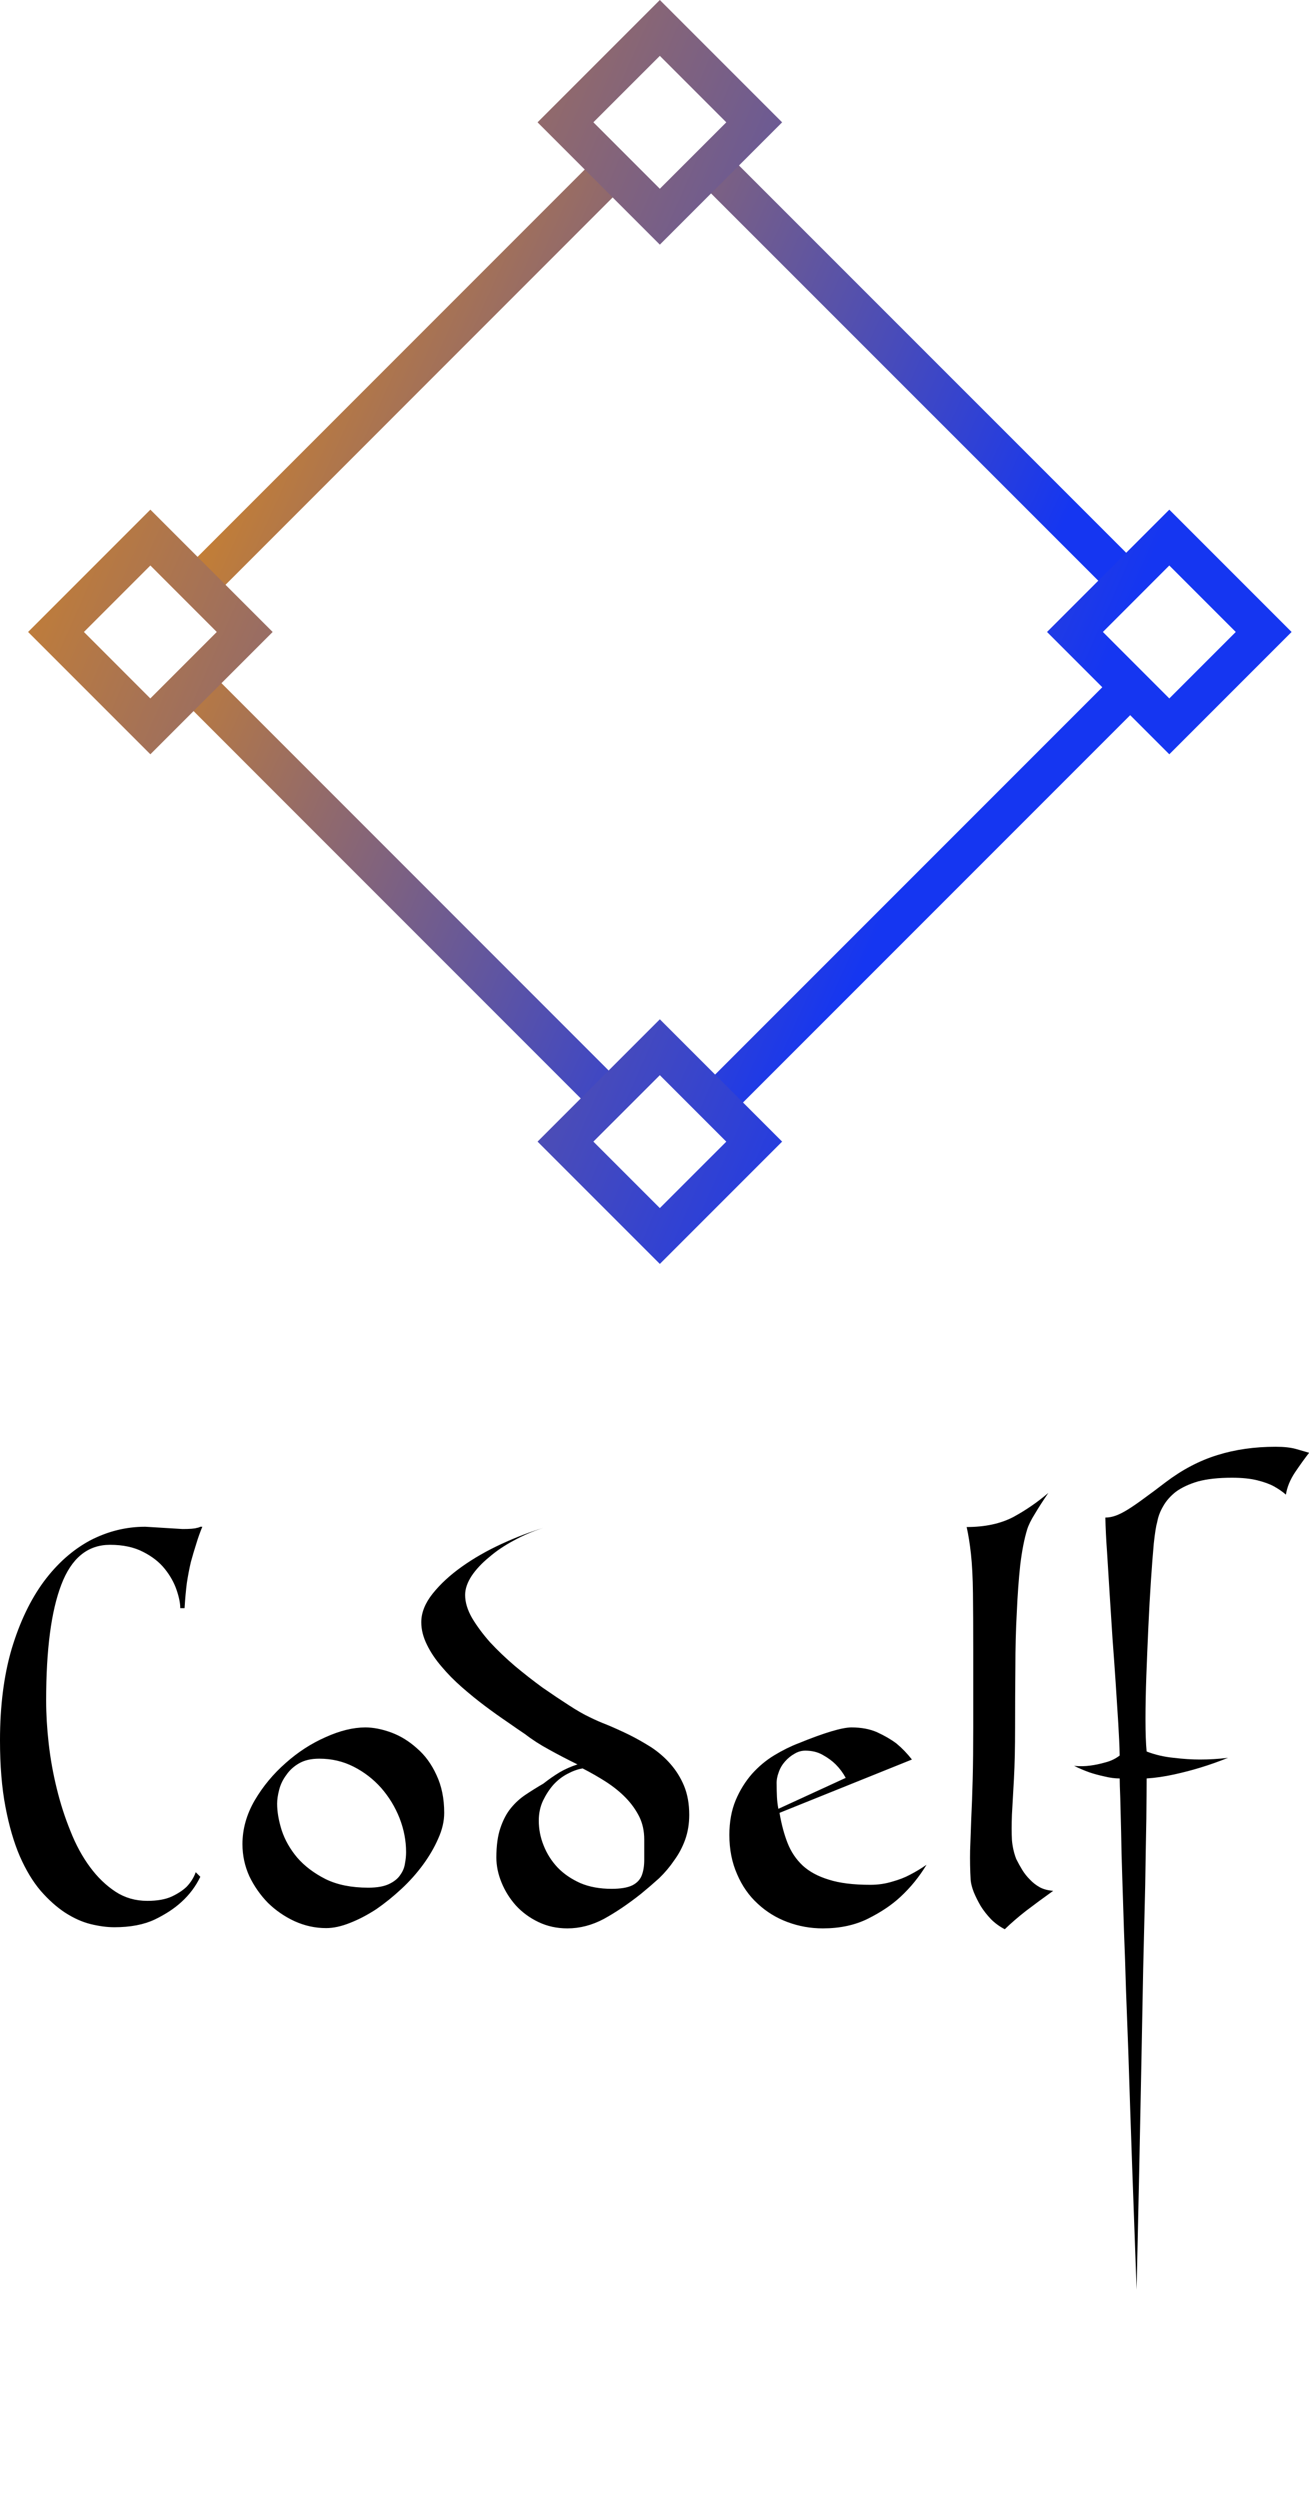 <svg data-v-423bf9ae="" xmlns="http://www.w3.org/2000/svg" viewBox="0 0 93.224 178" class="iconAboveSlogan"><!----><!----><!----><g data-v-423bf9ae="" id="b26e9486-0074-426d-906d-a5c4971a104d" fill="#000000" transform="matrix(2.041,0,0,2.041,8.621860843049944e-7,108.694)"><path d="M0 7.45L0 7.45Q0 5.64 0.41 4.25Q0.83 2.86 1.53 1.91Q2.23 0.97 3.14 0.48Q4.06 0 5.07 0L5.07 0L6.37 0.08Q6.75 0.08 6.87 0.04L6.87 0.04Q6.94 0.03 6.99 0L6.99 0L7.06 0Q6.94 0.29 6.85 0.59Q6.75 0.90 6.66 1.23Q6.58 1.57 6.52 1.96Q6.47 2.35 6.44 2.84L6.44 2.84L6.29 2.84Q6.29 2.58 6.16 2.20Q6.03 1.82 5.75 1.47Q5.47 1.12 5.00 0.88Q4.52 0.63 3.84 0.63L3.84 0.63Q2.67 0.63 2.14 2.02Q1.61 3.40 1.61 6.06L1.61 6.06Q1.61 6.78 1.70 7.57Q1.79 8.36 1.98 9.13Q2.17 9.91 2.46 10.62Q2.74 11.33 3.14 11.87Q3.53 12.40 4.03 12.73Q4.52 13.05 5.14 13.05L5.14 13.05Q5.66 13.05 5.99 12.90Q6.31 12.75 6.51 12.56L6.51 12.56Q6.73 12.33 6.83 12.05L6.83 12.05L6.99 12.21Q6.75 12.71 6.33 13.09L6.33 13.09Q5.96 13.43 5.40 13.70Q4.83 13.97 3.99 13.97L3.99 13.97Q3.61 13.97 3.16 13.86Q2.72 13.75 2.27 13.46Q1.83 13.17 1.42 12.70Q1.01 12.22 0.69 11.49Q0.38 10.77 0.19 9.77Q0 8.78 0 7.45ZM9.67 9.66L9.67 9.66Q9.67 10.08 9.83 10.59Q10.00 11.10 10.37 11.54Q10.75 11.98 11.36 12.29Q11.97 12.59 12.85 12.59L12.85 12.59Q13.31 12.59 13.58 12.46Q13.85 12.33 13.97 12.14Q14.10 11.96 14.13 11.75Q14.17 11.54 14.17 11.35L14.17 11.35Q14.17 10.75 13.94 10.16Q13.71 9.58 13.30 9.11Q12.89 8.65 12.34 8.37Q11.79 8.09 11.14 8.09L11.14 8.09Q10.72 8.09 10.44 8.25Q10.16 8.41 9.99 8.66Q9.81 8.90 9.74 9.18Q9.67 9.45 9.67 9.66ZM12.75 7L12.75 7Q13.17 7 13.66 7.18Q14.14 7.36 14.55 7.73Q14.97 8.09 15.23 8.66Q15.50 9.23 15.50 9.98L15.50 9.98Q15.50 10.42 15.29 10.88Q15.09 11.34 14.76 11.79Q14.43 12.24 14.01 12.63Q13.58 13.03 13.13 13.34Q12.67 13.64 12.21 13.82Q11.76 14 11.38 14L11.38 14Q10.81 14 10.28 13.76Q9.76 13.52 9.35 13.12Q8.95 12.71 8.70 12.19Q8.46 11.66 8.46 11.07L8.46 11.07Q8.46 10.28 8.89 9.54Q9.32 8.81 9.97 8.24Q10.61 7.67 11.36 7.34Q12.11 7 12.75 7ZM14.70 3.33L14.70 3.33Q14.70 2.83 15.10 2.33Q15.50 1.83 16.12 1.39Q16.74 0.95 17.50 0.60Q18.26 0.25 18.96 0.04L18.96 0.04Q18.42 0.21 17.93 0.48Q17.44 0.74 17.07 1.06Q16.69 1.37 16.46 1.71Q16.23 2.06 16.23 2.38L16.23 2.38Q16.23 2.76 16.47 3.18Q16.72 3.60 17.10 4.03Q17.49 4.45 17.97 4.86Q18.45 5.26 18.93 5.61Q19.42 5.95 19.84 6.22Q20.27 6.50 20.57 6.64L20.57 6.64Q20.85 6.78 21.21 6.92Q21.57 7.07 21.96 7.26Q22.34 7.45 22.72 7.69Q23.10 7.94 23.39 8.27Q23.69 8.61 23.87 9.04Q24.05 9.48 24.05 10.05L24.05 10.05Q24.05 10.51 23.91 10.91Q23.77 11.30 23.53 11.63Q23.30 11.97 23.00 12.26Q22.69 12.54 22.36 12.81L22.36 12.81Q21.69 13.34 21.07 13.68Q20.45 14.01 19.80 14.01L19.80 14.01Q19.25 14.01 18.79 13.79Q18.33 13.57 18.00 13.21Q17.68 12.85 17.50 12.41Q17.32 11.97 17.32 11.54L17.32 11.54Q17.32 10.92 17.46 10.51Q17.60 10.09 17.83 9.81Q18.06 9.53 18.35 9.34Q18.65 9.14 18.96 8.96L18.96 8.96Q19.24 8.74 19.52 8.57Q19.81 8.40 20.15 8.29L20.15 8.29Q19.64 8.04 19.17 7.78Q18.69 7.52 18.33 7.24L18.33 7.24Q18.06 7.06 17.69 6.80Q17.32 6.55 16.92 6.25Q16.52 5.95 16.12 5.60Q15.72 5.25 15.41 4.88Q15.09 4.51 14.90 4.12Q14.70 3.72 14.70 3.33ZM22.48 10.91L22.48 10.91Q22.48 10.47 22.31 10.12Q22.13 9.76 21.84 9.46Q21.55 9.16 21.15 8.90Q20.76 8.65 20.33 8.43L20.33 8.43Q20.08 8.47 19.80 8.62Q19.53 8.76 19.31 9.00Q19.10 9.24 18.95 9.55Q18.80 9.87 18.80 10.25L18.80 10.25Q18.80 10.70 18.97 11.12Q19.14 11.55 19.46 11.89Q19.78 12.22 20.25 12.43Q20.72 12.63 21.34 12.63L21.34 12.63Q21.81 12.63 22.06 12.51Q22.30 12.39 22.39 12.17Q22.48 11.94 22.48 11.62Q22.48 11.30 22.48 10.91ZM30.37 12.49L30.37 12.49Q30.77 12.49 31.13 12.38Q31.49 12.28 31.75 12.14L31.75 12.14Q32.06 11.98 32.33 11.79L32.33 11.79Q31.95 12.42 31.42 12.91L31.42 12.91Q30.97 13.33 30.29 13.67Q29.61 14.01 28.71 14.01L28.71 14.01Q28.07 14.01 27.48 13.79Q26.89 13.57 26.44 13.15Q25.98 12.73 25.72 12.12Q25.45 11.51 25.45 10.75L25.45 10.75Q25.45 10.07 25.67 9.54Q25.89 9.02 26.24 8.62Q26.59 8.23 27.02 7.97Q27.45 7.71 27.87 7.55L27.87 7.55Q29.22 7 29.71 7L29.71 7Q30.23 7 30.61 7.17Q31.00 7.35 31.28 7.56L31.28 7.56Q31.58 7.81 31.82 8.12L31.82 8.12L27.20 9.98Q27.30 10.57 27.48 11.03Q27.66 11.49 28.01 11.82Q28.36 12.14 28.92 12.31Q29.48 12.49 30.37 12.49ZM28.10 7.81L28.10 7.81Q27.90 7.81 27.72 7.92Q27.54 8.02 27.39 8.19Q27.24 8.36 27.17 8.57Q27.09 8.78 27.10 8.99L27.10 8.99Q27.10 9.21 27.11 9.42Q27.12 9.63 27.16 9.84L27.16 9.84L29.51 8.76Q29.37 8.50 29.16 8.29L29.16 8.29Q28.98 8.11 28.71 7.96Q28.45 7.81 28.10 7.81ZM33.96 6.99L33.96 6.99Q33.96 5.42 33.96 4.28Q33.96 3.14 33.95 2.32Q33.94 1.50 33.88 0.95Q33.82 0.41 33.73 0.01L33.73 0.01Q34.69 0.01 35.36-0.34Q36.02-0.70 36.58-1.18L36.58-1.18Q36.30-0.77 36.11-0.45Q35.91-0.13 35.84 0.10L35.84 0.10Q35.69 0.59 35.60 1.33Q35.52 2.07 35.48 2.98Q35.43 3.89 35.43 4.91Q35.42 5.94 35.42 6.99L35.42 6.99Q35.42 8.05 35.38 8.79Q35.34 9.52 35.31 10.04Q35.29 10.57 35.31 10.93Q35.34 11.28 35.46 11.59L35.46 11.59Q35.56 11.79 35.67 11.97Q35.78 12.15 35.94 12.31Q36.09 12.47 36.29 12.58Q36.48 12.68 36.75 12.70L36.75 12.70Q36.22 13.08 35.80 13.40Q35.39 13.72 35.06 14.04L35.06 14.04Q34.79 13.90 34.58 13.69Q34.37 13.47 34.22 13.23Q34.08 12.99 33.98 12.75Q33.89 12.52 33.87 12.33L33.87 12.33Q33.84 11.80 33.85 11.30Q33.87 10.79 33.89 10.19Q33.92 9.59 33.94 8.82Q33.96 8.05 33.96 6.99ZM44.51-2.79L44.51-2.79Q44.95-2.79 45.23-2.71Q45.51-2.63 45.68-2.58L45.68-2.58Q45.46-2.30 45.19-1.90Q44.93-1.51 44.87-1.12L44.87-1.12Q44.70-1.27 44.45-1.41L44.45-1.41Q44.23-1.53 43.87-1.62Q43.51-1.71 42.99-1.71L42.99-1.71Q42.28-1.71 41.80-1.58Q41.33-1.44 41.03-1.22Q40.74-0.99 40.59-0.72Q40.43-0.45 40.38-0.17L40.38-0.17Q40.32 0.03 40.26 0.58Q40.21 1.13 40.16 1.88Q40.11 2.63 40.07 3.50Q40.03 4.37 40.00 5.19Q39.97 6.02 39.97 6.72Q39.97 7.42 40.01 7.84L40.01 7.84Q40.45 8.01 40.95 8.06Q41.45 8.12 41.87 8.12L41.87 8.12Q42.36 8.12 42.85 8.06L42.85 8.06Q42.38 8.25 41.89 8.40L41.89 8.40Q41.47 8.53 40.97 8.64Q40.47 8.75 40.01 8.78L40.01 8.78Q40.01 9.20 40.00 10.19Q39.98 11.19 39.96 12.52Q39.93 13.85 39.89 15.41Q39.86 16.97 39.83 18.54L39.83 18.54Q39.76 22.22 39.66 26.61L39.66 26.61Q39.49 22.04 39.37 18.28L39.37 18.28Q39.33 17.22 39.29 16.16Q39.26 15.09 39.22 14.11Q39.19 13.12 39.16 12.24Q39.13 11.35 39.12 10.65Q39.10 9.95 39.09 9.46Q39.07 8.97 39.07 8.78L39.07 8.78Q38.82 8.78 38.54 8.71Q38.26 8.65 38.02 8.57L38.02 8.57Q37.74 8.47 37.48 8.34L37.48 8.34Q37.77 8.37 38.05 8.33L38.05 8.33Q38.29 8.30 38.57 8.22Q38.85 8.15 39.07 7.98L39.07 7.98Q39.06 7.50 39.02 6.85Q38.98 6.20 38.93 5.45Q38.88 4.70 38.82 3.91Q38.77 3.11 38.72 2.35Q38.67 1.58 38.63 0.90Q38.58 0.21 38.57-0.32L38.57-0.32Q38.75-0.32 38.94-0.39Q39.13-0.46 39.37-0.61Q39.61-0.76 39.92-0.99Q40.24-1.22 40.67-1.55L40.67-1.55Q41.54-2.21 42.48-2.50Q43.41-2.79 44.51-2.79Z"></path></g><defs data-v-423bf9ae=""><linearGradient data-v-423bf9ae="" gradientTransform="rotate(25)" id="067c9126-5d39-4f47-b5ea-c8c1aabe0102" x1="0%" y1="0%" x2="100%" y2="0%"><stop data-v-423bf9ae="" offset="0%" style="stop-color: rgb(233, 142, 13); stop-opacity: 1;"></stop><stop data-v-423bf9ae="" offset="100%" style="stop-color: rgb(21, 54, 241); stop-opacity: 1;"></stop></linearGradient></defs><g data-v-423bf9ae="" id="f6c13f4f-de69-44c1-a75d-b679530760d2" transform="matrix(2.812,0,0,2.812,2,0)" stroke="none" fill="url(#067c9126-5d39-4f47-b5ea-c8c1aabe0102)"><path d="M4.029 14.362L14.362 4.028l.707.707L4.736 15.07zM17.135 27.47L27.47 17.135l.707.707-10.333 10.333zM4.029 17.841l.707-.707 10.333 10.334-.707.707zM17.135 4.735l.708-.707L28.176 14.36l-.707.707z"></path><g><path d="M16 1.414l1.683 1.683L16 4.779l-1.683-1.683L16 1.414M16 0l-3.097 3.097L16 6.194l3.097-3.097L16 0zM16 27.221l1.683 1.683L16 30.586l-1.683-1.683L16 27.221m0-1.415l-3.097 3.097L16 32l3.097-3.097L16 25.806zM3.097 14.317L4.779 16l-1.683 1.683L1.414 16l1.683-1.683m0-1.414L0 16l3.097 3.097L6.194 16l-3.097-3.097zM28.903 14.317L30.586 16l-1.683 1.683L27.221 16l1.682-1.683m0-1.414L25.806 16l3.097 3.097L32 16l-3.097-3.097z"></path></g></g><!----><g data-v-423bf9ae="" id="f4203dfb-2282-499c-9f01-6ee8e85d4419" fill="#000000" transform="matrix(0.179,0,0,0.179,13.337,207.979)"><path d="M7.28 9.34L7.28 9.34Q7.73 9.34 7.99 9.59Q8.25 9.84 8.25 10.29L8.25 10.29Q8.25 10.40 8.23 10.52Q8.22 10.64 8.18 10.72L8.18 10.72Q7.99 10.70 7.77 10.68Q7.55 10.65 7.24 10.65L7.24 10.65Q6.61 10.65 5.98 10.77Q5.35 10.88 4.77 10.95L4.77 10.95Q4.14 12.43 3.74 13.73Q3.33 15.04 3.11 16.31L3.11 16.31Q2.63 16.20 2.27 15.90Q1.90 15.61 1.58 15.08L1.58 15.08Q1.68 14.85 1.82 14.54Q1.96 14.22 2.16 13.74Q2.35 13.26 2.63 12.56Q2.90 11.87 3.28 10.91L3.28 10.91Q2.69 10.71 2.51 10.22L2.51 10.22Q2.58 10.15 2.90 10.06Q3.22 9.97 3.68 9.86L3.68 9.86Q3.89 9.31 4.05 8.88Q4.20 8.46 4.33 8.07Q4.45 7.69 4.56 7.32Q4.66 6.94 4.75 6.52L4.75 6.52L4.68 6.52Q4.14 6.52 3.81 6.27Q3.49 6.02 3.49 5.61L3.49 5.61Q3.49 5.50 3.52 5.35Q3.56 5.19 3.61 5.08L3.61 5.08Q3.88 5.12 4.14 5.14Q4.40 5.15 4.82 5.15L4.82 5.15Q5.70 5.15 6.47 5.10Q7.24 5.05 7.86 5.00Q8.48 4.94 8.93 4.89Q9.38 4.84 9.62 4.84L9.62 4.84Q9.94 4.84 10.19 5.18Q10.44 5.52 10.58 6.13L10.58 6.13Q10.14 6.09 9.86 6.08Q9.59 6.06 9.38 6.06L9.38 6.06Q8.67 6.06 8.07 6.13Q7.48 6.19 6.94 6.27L6.94 6.27Q6.86 6.40 6.75 6.59Q6.65 6.79 6.48 7.15Q6.31 7.50 6.05 8.08Q5.80 8.65 5.40 9.53L5.40 9.53Q5.95 9.45 6.45 9.39Q6.94 9.34 7.28 9.34ZM25.65 7.46L25.65 7.46Q25.65 8.13 25.35 8.73Q25.05 9.32 24.51 9.79Q23.98 10.26 23.27 10.58Q22.55 10.91 21.71 11.02L21.71 11.02Q21.92 11.65 22.23 12.31Q22.53 12.98 22.88 13.59Q23.23 14.21 23.60 14.73Q23.98 15.25 24.35 15.58L24.35 15.58Q24.28 15.72 24.14 15.86Q24.01 16.00 23.84 16.12Q23.66 16.24 23.47 16.32Q23.28 16.39 23.11 16.39L23.11 16.39Q22.81 16.39 22.53 16.10Q22.25 15.81 21.96 15.17Q21.67 14.53 21.36 13.52Q21.04 12.50 20.66 11.07L20.66 11.07Q20.51 11.07 20.36 11.07Q20.20 11.07 20.12 11.05L20.12 11.05Q20.02 10.99 19.91 10.85L19.91 10.85Q19.53 11.66 19.24 12.38Q18.94 13.09 18.71 13.76Q18.48 14.42 18.30 15.04Q18.13 15.67 18.00 16.31L18.00 16.31Q17.53 16.20 17.18 15.90Q16.83 15.61 16.52 15.08L16.52 15.08Q16.58 14.95 16.64 14.83Q16.70 14.71 16.80 14.50Q16.90 14.28 17.05 13.94Q17.19 13.61 17.44 13.05Q17.68 12.49 18.02 11.68Q18.37 10.86 18.86 9.70L18.86 9.70Q19.08 9.18 19.24 8.79Q19.40 8.40 19.53 8.04Q19.66 7.69 19.76 7.33Q19.87 6.97 19.98 6.51L19.98 6.51Q19.33 6.73 18.78 7.01Q18.23 7.28 17.86 7.59L17.86 7.59Q17.74 7.50 17.61 7.34Q17.47 7.17 17.36 6.96Q17.25 6.76 17.16 6.55Q17.08 6.34 17.07 6.17L17.07 6.17Q17.49 5.89 18.09 5.66Q18.70 5.42 19.39 5.24Q20.08 5.07 20.79 4.97Q21.50 4.87 22.12 4.87L22.12 4.87Q23.80 4.87 24.72 5.56Q25.65 6.26 25.65 7.46ZM22.06 6.02L22.23 6.29Q22.13 6.41 21.92 6.79Q21.71 7.17 21.44 7.69Q21.17 8.22 20.87 8.83Q20.57 9.45 20.29 10.05L20.29 10.05Q21.34 10.05 22.22 9.86Q23.10 9.66 23.74 9.30Q24.39 8.95 24.75 8.46Q25.10 7.98 25.10 7.39L25.10 7.39Q25.10 6.69 24.60 6.32Q24.09 5.95 23.04 5.95L23.04 5.95Q22.81 5.95 22.57 5.97Q22.33 5.99 22.06 6.02L22.06 6.02ZM39.14 4.98L39.14 4.98Q39.41 5.10 39.69 5.27Q39.97 5.45 40.21 5.63Q40.45 5.81 40.61 5.98Q40.77 6.16 40.78 6.27L40.78 6.27Q40.54 6.22 40.31 6.20Q40.07 6.17 39.87 6.17L39.87 6.17Q39.24 6.17 38.62 6.48Q38.00 6.79 37.44 7.32Q36.88 7.85 36.40 8.57Q35.92 9.28 35.58 10.09Q35.24 10.91 35.04 11.77Q34.85 12.64 34.85 13.48L34.85 13.48Q34.85 14.57 35.21 15.11Q35.57 15.64 36.27 15.64L36.27 15.64Q36.61 15.64 37.00 15.51Q37.39 15.37 37.80 15.13Q38.21 14.90 38.60 14.56Q38.99 14.22 39.33 13.82L39.33 13.82Q39.82 13.23 40.21 12.48Q40.60 11.73 40.87 10.89Q41.15 10.05 41.29 9.16Q41.44 8.27 41.44 7.42L41.44 7.42Q41.44 7.08 41.43 6.85Q41.41 6.62 41.39 6.46Q41.37 6.30 41.36 6.20Q41.34 6.10 41.33 6.03L41.33 6.03Q41.50 6.12 41.70 6.24Q41.90 6.36 42.08 6.59Q42.25 6.82 42.37 7.20Q42.49 7.57 42.49 8.18L42.49 8.18Q42.49 9.16 42.26 10.10Q42.03 11.05 41.62 11.90Q41.20 12.75 40.64 13.50Q40.08 14.24 39.44 14.80L39.44 14.80Q38.60 15.54 37.65 15.95Q36.69 16.35 35.81 16.35L35.81 16.35Q34.52 16.35 33.84 15.53Q33.17 14.71 33.17 13.12L33.17 13.12Q33.17 12.26 33.35 11.31Q33.54 10.36 33.89 9.44Q34.23 8.51 34.71 7.68Q35.18 6.85 35.75 6.21Q36.32 5.57 36.97 5.19Q37.62 4.82 38.30 4.82L38.30 4.82Q38.53 4.82 38.72 4.85Q38.92 4.89 39.14 4.98ZM55.59 16.21L55.59 16.21Q55.57 16.23 55.54 16.23Q55.51 16.23 55.43 16.23L55.43 16.23Q55.23 16.23 54.97 16.16Q54.71 16.10 54.47 16.01Q54.22 15.92 54.05 15.81Q53.87 15.69 53.83 15.61L53.83 15.61Q53.82 15.41 53.82 15.20Q53.82 14.99 53.82 14.80L53.82 14.80Q53.82 13.23 54.05 11.52Q54.28 9.81 54.81 7.83L54.81 7.83Q54.87 7.63 54.93 7.33Q54.99 7.03 55.06 6.68L55.06 6.68Q54.73 6.94 54.26 7.53Q53.80 8.11 53.29 8.90Q52.78 9.69 52.27 10.63Q51.76 11.58 51.34 12.55Q50.92 13.52 50.62 14.48Q50.32 15.43 50.25 16.24L50.25 16.24Q49.57 16.04 49.31 15.85Q49.06 15.65 49.06 15.37L49.06 15.37Q49.06 15.12 49.21 14.66Q49.36 14.20 49.64 13.57Q49.92 12.94 50.33 12.16Q50.74 11.38 51.23 10.49L51.23 10.49Q51.79 9.46 52.32 8.57Q52.86 7.67 53.38 6.94Q53.90 6.22 54.40 5.68Q54.89 5.15 55.38 4.87L55.38 4.87Q55.58 4.87 55.91 4.97Q56.24 5.07 56.55 5.21Q56.87 5.35 57.11 5.49Q57.36 5.64 57.39 5.74L57.39 5.74Q57.19 6.13 56.92 6.92Q56.66 7.70 56.38 8.69Q56.11 9.69 55.87 10.80Q55.62 11.91 55.48 12.94L55.48 12.94Q55.80 12.17 56.23 11.33Q56.66 10.50 57.13 9.68Q57.61 8.86 58.11 8.09Q58.60 7.32 59.08 6.69Q59.56 6.05 59.97 5.57Q60.38 5.10 60.70 4.87L60.70 4.87Q60.90 4.87 61.23 4.97Q61.56 5.07 61.87 5.21Q62.19 5.35 62.43 5.49Q62.68 5.64 62.71 5.74L62.71 5.74Q62.26 6.54 61.92 7.69Q61.59 8.83 61.35 10.09Q61.12 11.35 61.00 12.59Q60.89 13.83 60.89 14.81L60.89 14.81Q60.89 15.13 60.89 15.48Q60.89 15.83 60.91 16.21L60.91 16.21Q60.72 16.21 60.44 16.16Q60.17 16.11 59.91 16.03Q59.65 15.95 59.44 15.84Q59.23 15.74 59.15 15.61L59.15 15.61Q59.14 15.41 59.14 15.20Q59.14 14.99 59.14 14.80L59.14 14.80Q59.14 13.23 59.37 11.52Q59.60 9.81 60.13 7.83L60.13 7.83Q60.19 7.63 60.26 7.29Q60.33 6.96 60.40 6.59L60.40 6.59Q60.00 6.79 59.51 7.34Q59.01 7.90 58.50 8.69Q57.99 9.48 57.49 10.44Q56.99 11.41 56.59 12.41Q56.20 13.41 55.92 14.40Q55.65 15.39 55.59 16.21ZM83.59 10.74L83.59 10.74Q84.46 9.45 85.31 8.37Q86.16 7.28 86.93 6.50Q87.70 5.71 88.34 5.28Q88.98 4.84 89.46 4.84L89.46 4.84Q89.64 4.84 89.86 4.98Q90.08 5.12 90.26 5.35Q90.45 5.57 90.58 5.83Q90.71 6.09 90.71 6.33L90.71 6.33Q89.84 6.61 89.00 7.06Q88.17 7.52 87.41 8.11Q86.65 8.71 85.95 9.44Q85.26 10.16 84.70 10.99L84.70 10.99Q84.92 11.56 85.25 12.21Q85.58 12.87 85.97 13.47Q86.37 14.08 86.81 14.60Q87.26 15.12 87.72 15.43L87.72 15.43Q87.65 15.58 87.49 15.72Q87.32 15.86 87.12 15.98Q86.93 16.10 86.71 16.17Q86.49 16.24 86.31 16.24L86.31 16.24Q85.95 16.24 85.64 15.90Q85.33 15.55 85.01 14.86Q84.70 14.17 84.36 13.14Q84.01 12.11 83.59 10.74ZM81.48 16.31L81.48 16.31Q80.95 16.18 80.60 15.87Q80.25 15.55 79.95 15.08L79.95 15.08Q80.08 14.81 80.25 14.38Q80.43 13.94 80.68 13.31Q80.93 12.67 81.28 11.78Q81.63 10.89 82.10 9.70L82.10 9.70Q82.39 8.95 82.58 8.43Q82.77 7.91 82.90 7.41Q83.03 6.92 83.16 6.31Q83.29 5.71 83.45 4.79L83.45 4.79Q84.04 4.90 84.52 5.31Q85.01 5.71 85.36 6.29L85.36 6.29Q85.20 6.48 85.00 6.88Q84.80 7.28 84.55 7.84Q84.29 8.40 83.99 9.09Q83.68 9.77 83.34 10.54L83.34 10.54Q82.59 12.22 82.15 13.62Q81.72 15.01 81.48 16.31ZM102.26 9.21L102.26 9.21Q102.72 9.21 102.98 9.46Q103.24 9.72 103.24 10.16L103.24 10.16Q103.24 10.28 103.21 10.39Q103.19 10.51 103.17 10.60L103.17 10.60Q102.98 10.57 102.76 10.55Q102.54 10.53 102.23 10.53L102.23 10.53Q101.63 10.53 101.01 10.63Q100.39 10.74 99.83 10.81L99.83 10.81Q99.51 11.55 99.25 12.24Q98.98 12.94 98.79 13.51Q98.60 14.08 98.50 14.50Q98.39 14.92 98.38 15.13L98.38 15.13Q99.51 14.90 100.67 14.73Q101.82 14.56 103.10 14.48L103.10 14.48Q103.25 14.71 103.35 14.99Q103.46 15.27 103.46 15.60L103.46 15.60Q103.46 15.68 103.46 15.78Q103.46 15.88 103.43 15.97L103.43 15.97Q103.04 15.96 102.61 15.95Q102.17 15.95 101.47 15.95L101.47 15.95Q101.01 15.95 100.60 15.97Q100.18 15.99 99.76 16.03Q99.34 16.07 98.87 16.14Q98.41 16.21 97.82 16.31L97.82 16.31Q97.17 16.06 96.57 15.08L96.57 15.08Q96.81 14.57 97.24 13.54Q97.66 12.52 98.32 10.79L98.32 10.79Q97.69 10.60 97.50 10.09L97.50 10.09Q97.57 10.02 97.90 9.92Q98.24 9.81 98.73 9.70L98.73 9.70Q98.94 9.16 99.08 8.75Q99.23 8.34 99.34 7.99Q99.46 7.63 99.55 7.29Q99.64 6.94 99.72 6.54L99.72 6.54Q99.23 6.51 98.95 6.27Q98.67 6.02 98.67 5.63L98.67 5.63Q98.67 5.52 98.71 5.36Q98.74 5.21 98.78 5.10L98.78 5.10Q99.06 5.14 99.32 5.15Q99.58 5.17 100.00 5.17L100.00 5.17Q100.88 5.17 101.65 5.12Q102.42 5.07 103.05 5.01Q103.67 4.96 104.12 4.91Q104.57 4.86 104.80 4.86L104.80 4.86Q105.13 4.86 105.38 5.19Q105.63 5.53 105.76 6.15L105.76 6.15Q105.32 6.10 105.05 6.09Q104.78 6.08 104.57 6.08L104.57 6.08Q103.80 6.08 103.16 6.15Q102.52 6.23 101.93 6.31L101.93 6.31Q101.85 6.44 101.74 6.64Q101.64 6.83 101.47 7.18Q101.30 7.53 101.06 8.06Q100.81 8.60 100.46 9.39L100.46 9.39Q101.00 9.31 101.46 9.26Q101.93 9.21 102.26 9.21ZM116.96 10.35L116.96 10.35Q118.01 9.20 118.84 7.91Q119.67 6.62 120.39 5.01L120.39 5.01Q120.75 5.05 121.09 5.21Q121.42 5.36 121.62 5.56L121.62 5.56Q120.85 6.48 120.22 7.24Q119.60 7.99 119.08 8.66Q118.57 9.32 118.12 9.93Q117.68 10.54 117.26 11.16L117.26 11.16Q117.05 11.87 116.87 12.60Q116.69 13.33 116.55 13.99Q116.41 14.66 116.33 15.22Q116.26 15.79 116.26 16.20L116.26 16.20Q116.10 16.20 115.77 16.14Q115.43 16.07 115.08 15.99Q114.73 15.90 114.44 15.82Q114.16 15.74 114.10 15.68L114.10 15.68Q114.32 15.30 114.54 14.75Q114.76 14.20 114.97 13.59Q115.18 12.98 115.37 12.36Q115.57 11.73 115.74 11.20L115.74 11.20Q115.39 10.11 115.06 9.15Q114.73 8.19 114.42 7.41Q114.11 6.64 113.83 6.08Q113.55 5.52 113.30 5.22L113.30 5.22Q113.44 5.17 113.73 5.11Q114.02 5.05 114.36 5.00Q114.70 4.94 115.06 4.91Q115.42 4.87 115.70 4.86L115.70 4.86Q115.70 5.21 115.76 5.71Q115.82 6.22 115.93 6.79Q116.03 7.36 116.17 7.95Q116.31 8.54 116.45 9.03Q116.59 9.52 116.72 9.88Q116.86 10.23 116.96 10.35ZM136.35 5.74L136.35 5.74Q136.39 5.98 136.41 6.07Q136.43 6.16 136.43 6.31L136.43 6.31Q136.43 6.78 136.23 7.18Q136.02 7.57 135.67 7.74L135.67 7.74Q135.39 7.36 134.99 7.09Q134.58 6.82 134.10 6.64Q133.62 6.47 133.10 6.38Q132.58 6.30 132.09 6.30L132.09 6.30Q131.60 6.30 131.17 6.38Q130.75 6.45 130.42 6.59Q130.09 6.72 129.90 6.92Q129.71 7.11 129.71 7.36L129.71 7.36Q129.75 7.67 130.09 7.99Q130.42 8.30 130.91 8.60Q131.40 8.90 132.00 9.20Q132.59 9.49 133.17 9.76L133.17 9.76Q133.88 10.09 134.40 10.38Q134.92 10.67 135.25 11.01Q135.59 11.35 135.76 11.79Q135.93 12.22 135.93 12.84L135.93 12.84Q135.93 13.55 135.69 14.18Q135.45 14.80 135.00 15.26Q134.54 15.72 133.90 15.98Q133.25 16.24 132.45 16.24L132.45 16.24Q131.67 16.24 130.76 16.00Q129.85 15.76 129.06 15.35Q128.27 14.94 127.74 14.40Q127.22 13.86 127.22 13.26L127.22 13.26Q127.22 12.98 127.38 12.54Q127.54 12.11 127.96 11.63L127.96 11.63Q128.00 12.05 128.41 12.63Q128.83 13.20 129.65 13.69L129.65 13.69Q130.42 14.14 131.24 14.34Q132.06 14.55 132.78 14.55L132.78 14.55Q133.56 14.55 134.05 14.35Q134.54 14.15 134.82 13.88Q135.10 13.61 135.21 13.33Q135.32 13.05 135.34 12.88L135.34 12.88Q135.32 12.60 135.08 12.34Q134.83 12.08 134.42 11.84Q134.01 11.59 133.46 11.34Q132.92 11.09 132.33 10.84L132.33 10.84Q131.45 10.44 130.81 10.10Q130.17 9.76 129.76 9.40Q129.35 9.04 129.16 8.65Q128.97 8.26 128.97 7.76L128.97 7.76Q128.97 6.97 129.44 6.27Q129.92 5.57 130.82 5.21L130.82 5.21Q131.26 5.01 131.78 4.93Q132.29 4.84 132.78 4.84L132.78 4.84Q133.70 4.84 134.58 5.10Q135.46 5.35 136.35 5.74ZM146.33 6.69L146.33 6.69Q145.77 6.69 145.47 6.38Q145.17 6.06 145.17 5.61L145.17 5.61Q145.17 5.50 145.20 5.35Q145.24 5.19 145.29 5.08L145.29 5.08Q145.47 5.17 145.83 5.20Q146.19 5.24 146.66 5.24L146.66 5.24Q147.38 5.24 148.28 5.17Q149.18 5.11 150.01 5.04Q150.84 4.97 151.47 4.91Q152.10 4.84 152.28 4.84L152.28 4.84Q152.80 4.84 153.03 5.23Q153.26 5.61 153.37 6.26L153.37 6.26Q153.01 6.23 152.65 6.21Q152.29 6.19 152.04 6.19L152.04 6.19Q151.59 6.19 151.14 6.22Q150.68 6.24 150.22 6.30L150.22 6.30Q150.02 6.71 149.79 7.26Q149.55 7.81 149.32 8.41Q149.09 9.02 148.88 9.61Q148.67 10.21 148.51 10.68L148.51 10.68Q148.20 11.61 147.97 12.39Q147.74 13.17 147.57 13.85Q147.39 14.53 147.27 15.15Q147.14 15.76 147.04 16.35L147.04 16.35Q146.10 16.21 145.47 15.18L145.47 15.18Q145.59 14.74 145.75 14.23Q145.91 13.72 146.13 13.07Q146.34 12.42 146.64 11.59Q146.93 10.77 147.31 9.72L147.31 9.72Q147.45 9.32 147.60 8.90Q147.76 8.47 147.90 8.05Q148.05 7.63 148.17 7.24Q148.29 6.85 148.37 6.52L148.37 6.52Q147.78 6.59 147.26 6.64Q146.73 6.69 146.33 6.69ZM168.31 7.46L168.31 7.46Q168.31 8.13 168.01 8.73Q167.71 9.32 167.17 9.79Q166.64 10.26 165.93 10.58Q165.21 10.91 164.37 11.02L164.37 11.02Q164.58 11.65 164.88 12.31Q165.19 12.98 165.54 13.59Q165.89 14.21 166.26 14.73Q166.64 15.25 167.01 15.58L167.01 15.58Q166.94 15.72 166.80 15.86Q166.67 16.00 166.50 16.12Q166.32 16.24 166.13 16.32Q165.94 16.39 165.77 16.39L165.77 16.39Q165.47 16.39 165.19 16.10Q164.91 15.81 164.62 15.17Q164.33 14.53 164.02 13.52Q163.70 12.50 163.32 11.07L163.32 11.07Q163.17 11.07 163.02 11.07Q162.86 11.07 162.78 11.05L162.78 11.05Q162.68 10.99 162.57 10.85L162.57 10.85Q162.19 11.66 161.90 12.38Q161.60 13.09 161.37 13.76Q161.14 14.42 160.97 15.04Q160.79 15.67 160.66 16.31L160.66 16.31Q160.19 16.20 159.84 15.90Q159.49 15.61 159.18 15.08L159.18 15.08Q159.24 14.95 159.30 14.83Q159.36 14.71 159.46 14.50Q159.56 14.28 159.70 13.94Q159.85 13.61 160.10 13.05Q160.34 12.49 160.69 11.68Q161.03 10.86 161.52 9.70L161.52 9.70Q161.74 9.18 161.90 8.79Q162.06 8.40 162.19 8.04Q162.32 7.69 162.42 7.33Q162.53 6.97 162.64 6.51L162.64 6.51Q161.99 6.73 161.44 7.01Q160.89 7.28 160.52 7.59L160.52 7.59Q160.40 7.50 160.26 7.34Q160.13 7.17 160.02 6.96Q159.91 6.76 159.82 6.55Q159.74 6.34 159.73 6.17L159.73 6.17Q160.15 5.89 160.75 5.66Q161.36 5.42 162.05 5.24Q162.74 5.07 163.45 4.97Q164.16 4.87 164.78 4.87L164.78 4.87Q166.46 4.87 167.38 5.56Q168.31 6.26 168.31 7.46ZM164.72 6.02L164.89 6.29Q164.79 6.41 164.58 6.79Q164.37 7.17 164.10 7.69Q163.83 8.22 163.53 8.83Q163.23 9.45 162.95 10.05L162.95 10.05Q164.00 10.05 164.88 9.86Q165.76 9.66 166.40 9.30Q167.05 8.95 167.41 8.46Q167.76 7.98 167.76 7.39L167.76 7.39Q167.76 6.69 167.26 6.32Q166.75 5.95 165.70 5.95L165.70 5.95Q165.47 5.95 165.23 5.97Q164.99 5.99 164.72 6.02L164.72 6.02ZM181.80 4.98L181.80 4.98Q182.07 5.10 182.35 5.27Q182.63 5.45 182.87 5.63Q183.11 5.81 183.27 5.98Q183.43 6.16 183.44 6.27L183.44 6.27Q183.20 6.22 182.97 6.20Q182.73 6.17 182.53 6.17L182.53 6.17Q181.90 6.17 181.28 6.48Q180.66 6.79 180.10 7.32Q179.54 7.85 179.06 8.57Q178.58 9.28 178.24 10.09Q177.90 10.91 177.70 11.77Q177.51 12.64 177.51 13.48L177.51 13.48Q177.51 14.57 177.87 15.11Q178.23 15.64 178.93 15.64L178.93 15.64Q179.27 15.64 179.66 15.51Q180.05 15.37 180.46 15.13Q180.87 14.90 181.26 14.56Q181.65 14.22 181.99 13.82L181.99 13.82Q182.48 13.23 182.87 12.48Q183.26 11.73 183.53 10.89Q183.81 10.05 183.95 9.16Q184.10 8.27 184.10 7.42L184.10 7.42Q184.10 7.08 184.09 6.85Q184.07 6.62 184.05 6.46Q184.03 6.30 184.02 6.20Q184.00 6.10 183.99 6.03L183.99 6.03Q184.16 6.12 184.36 6.24Q184.56 6.36 184.74 6.59Q184.91 6.82 185.03 7.20Q185.15 7.57 185.15 8.18L185.15 8.18Q185.15 9.16 184.92 10.10Q184.69 11.05 184.28 11.90Q183.86 12.75 183.30 13.50Q182.74 14.24 182.10 14.80L182.10 14.80Q181.26 15.54 180.31 15.95Q179.35 16.35 178.47 16.35L178.47 16.35Q177.18 16.35 176.50 15.53Q175.83 14.71 175.83 13.12L175.83 13.12Q175.83 12.26 176.02 11.31Q176.20 10.36 176.55 9.44Q176.89 8.51 177.37 7.68Q177.84 6.85 178.41 6.21Q178.98 5.57 179.63 5.19Q180.28 4.82 180.96 4.82L180.96 4.82Q181.19 4.82 181.38 4.85Q181.58 4.89 181.80 4.98ZM195.73 10.74L195.73 10.74Q196.60 9.45 197.45 8.37Q198.30 7.28 199.07 6.50Q199.84 5.71 200.48 5.28Q201.12 4.84 201.60 4.84L201.60 4.84Q201.78 4.84 202.00 4.98Q202.22 5.12 202.41 5.35Q202.59 5.57 202.72 5.83Q202.85 6.09 202.85 6.33L202.85 6.33Q201.98 6.61 201.14 7.06Q200.31 7.52 199.55 8.11Q198.79 8.71 198.09 9.44Q197.40 10.16 196.84 10.99L196.84 10.99Q197.06 11.56 197.39 12.21Q197.72 12.87 198.11 13.47Q198.51 14.08 198.95 14.60Q199.40 15.12 199.86 15.43L199.86 15.43Q199.79 15.58 199.63 15.72Q199.46 15.86 199.26 15.98Q199.07 16.10 198.85 16.17Q198.63 16.24 198.45 16.24L198.45 16.24Q198.09 16.24 197.78 15.90Q197.47 15.55 197.16 14.86Q196.84 14.17 196.50 13.14Q196.15 12.11 195.73 10.74ZM193.62 16.31L193.62 16.31Q193.09 16.18 192.74 15.87Q192.39 15.55 192.09 15.08L192.09 15.08Q192.22 14.81 192.39 14.38Q192.57 13.94 192.82 13.31Q193.07 12.67 193.42 11.78Q193.77 10.89 194.24 9.70L194.24 9.70Q194.53 8.95 194.72 8.43Q194.91 7.91 195.04 7.41Q195.17 6.92 195.30 6.31Q195.43 5.71 195.59 4.79L195.59 4.79Q196.18 4.90 196.66 5.31Q197.15 5.71 197.50 6.29L197.50 6.29Q197.34 6.48 197.14 6.88Q196.94 7.28 196.69 7.84Q196.43 8.40 196.13 9.09Q195.82 9.77 195.48 10.54L195.48 10.54Q194.73 12.22 194.29 13.62Q193.86 15.01 193.62 16.31ZM214.40 9.21L214.40 9.21Q214.86 9.21 215.12 9.46Q215.38 9.72 215.38 10.16L215.38 10.16Q215.38 10.28 215.35 10.39Q215.33 10.51 215.31 10.60L215.31 10.60Q215.12 10.57 214.90 10.55Q214.68 10.53 214.37 10.53L214.37 10.53Q213.77 10.53 213.15 10.63Q212.53 10.74 211.97 10.81L211.97 10.81Q211.65 11.55 211.39 12.24Q211.12 12.94 210.93 13.51Q210.74 14.08 210.64 14.50Q210.53 14.92 210.52 15.13L210.52 15.13Q211.65 14.90 212.81 14.73Q213.96 14.56 215.24 14.48L215.24 14.48Q215.39 14.71 215.49 14.99Q215.60 15.27 215.60 15.60L215.60 15.60Q215.60 15.68 215.60 15.78Q215.60 15.88 215.57 15.97L215.57 15.97Q215.18 15.96 214.75 15.95Q214.31 15.95 213.61 15.95L213.61 15.95Q213.15 15.95 212.74 15.97Q212.32 15.99 211.90 16.03Q211.48 16.07 211.01 16.14Q210.55 16.21 209.96 16.31L209.96 16.31Q209.31 16.06 208.71 15.08L208.71 15.08Q208.95 14.57 209.38 13.54Q209.80 12.52 210.46 10.79L210.46 10.79Q209.83 10.60 209.64 10.09L209.64 10.09Q209.71 10.02 210.04 9.92Q210.38 9.81 210.87 9.70L210.87 9.70Q211.08 9.16 211.22 8.75Q211.37 8.34 211.48 7.99Q211.60 7.63 211.69 7.29Q211.78 6.94 211.86 6.54L211.86 6.54Q211.37 6.51 211.09 6.27Q210.81 6.02 210.81 5.63L210.81 5.63Q210.81 5.52 210.85 5.36Q210.88 5.21 210.92 5.10L210.92 5.10Q211.20 5.14 211.46 5.15Q211.72 5.17 212.14 5.17L212.14 5.17Q213.02 5.17 213.79 5.12Q214.56 5.07 215.19 5.01Q215.81 4.96 216.26 4.91Q216.71 4.86 216.94 4.86L216.94 4.86Q217.27 4.86 217.52 5.19Q217.77 5.53 217.90 6.15L217.90 6.15Q217.46 6.10 217.19 6.09Q216.92 6.08 216.71 6.08L216.71 6.08Q215.94 6.08 215.30 6.15Q214.66 6.23 214.07 6.31L214.07 6.31Q213.99 6.44 213.88 6.64Q213.78 6.83 213.61 7.18Q213.44 7.53 213.20 8.06Q212.95 8.60 212.60 9.39L212.60 9.39Q213.14 9.31 213.60 9.26Q214.07 9.21 214.40 9.21ZM237.24 6.69L237.24 6.69Q236.68 6.69 236.38 6.38Q236.08 6.06 236.08 5.61L236.08 5.61Q236.08 5.50 236.12 5.35Q236.15 5.19 236.21 5.08L236.21 5.08Q236.39 5.17 236.75 5.20Q237.10 5.24 237.58 5.24L237.58 5.24Q238.29 5.24 239.20 5.17Q240.10 5.11 240.93 5.04Q241.75 4.97 242.38 4.91Q243.01 4.84 243.19 4.84L243.19 4.84Q243.71 4.84 243.94 5.23Q244.17 5.61 244.29 6.26L244.29 6.26Q243.92 6.23 243.56 6.21Q243.21 6.19 242.96 6.19L242.96 6.19Q242.51 6.19 242.05 6.22Q241.60 6.24 241.14 6.30L241.14 6.30Q240.94 6.71 240.70 7.26Q240.46 7.81 240.23 8.41Q240.00 9.02 239.79 9.61Q239.58 10.21 239.43 10.68L239.43 10.68Q239.12 11.61 238.89 12.39Q238.66 13.17 238.48 13.85Q238.31 14.53 238.18 15.15Q238.06 15.76 237.96 16.35L237.96 16.35Q237.02 16.21 236.39 15.18L236.39 15.18Q236.50 14.74 236.66 14.23Q236.82 13.72 237.04 13.07Q237.26 12.42 237.55 11.59Q237.85 10.77 238.22 9.72L238.22 9.72Q238.36 9.32 238.52 8.90Q238.67 8.47 238.82 8.05Q238.97 7.63 239.08 7.24Q239.20 6.85 239.29 6.52L239.29 6.52Q238.70 6.59 238.17 6.64Q237.65 6.69 237.24 6.69ZM256.16 4.98L256.16 4.98Q256.42 5.10 256.70 5.27Q256.98 5.45 257.22 5.63Q257.46 5.81 257.62 5.98Q257.78 6.16 257.80 6.27L257.80 6.27Q257.56 6.22 257.32 6.20Q257.08 6.17 256.89 6.17L256.89 6.17Q256.26 6.17 255.63 6.48Q255.01 6.79 254.45 7.32Q253.89 7.85 253.41 8.57Q252.94 9.28 252.59 10.09Q252.25 10.91 252.06 11.77Q251.86 12.64 251.86 13.48L251.86 13.48Q251.86 14.57 252.22 15.11Q252.59 15.64 253.29 15.64L253.29 15.64Q253.62 15.64 254.02 15.51Q254.41 15.37 254.81 15.13Q255.22 14.90 255.61 14.56Q256.00 14.22 256.34 13.82L256.34 13.82Q256.83 13.23 257.22 12.48Q257.61 11.73 257.89 10.89Q258.16 10.05 258.31 9.16Q258.45 8.27 258.45 7.42L258.45 7.42Q258.45 7.08 258.44 6.85Q258.43 6.62 258.40 6.46Q258.38 6.30 258.37 6.20Q258.36 6.10 258.34 6.03L258.34 6.03Q258.51 6.12 258.71 6.24Q258.92 6.36 259.09 6.59Q259.27 6.82 259.38 7.20Q259.50 7.57 259.50 8.18L259.50 8.18Q259.50 9.16 259.27 10.10Q259.04 11.05 258.63 11.90Q258.22 12.75 257.66 13.50Q257.10 14.24 256.45 14.80L256.45 14.80Q255.61 15.54 254.66 15.95Q253.71 16.35 252.83 16.35L252.83 16.35Q251.54 16.35 250.86 15.53Q250.18 14.71 250.18 13.12L250.18 13.12Q250.18 12.26 250.37 11.31Q250.56 10.36 250.90 9.44Q251.24 8.51 251.72 7.68Q252.20 6.85 252.76 6.21Q253.33 5.57 253.98 5.19Q254.63 4.82 255.32 4.82L255.32 4.82Q255.54 4.82 255.74 4.85Q255.93 4.89 256.16 4.98ZM282.94 16.21L282.94 16.21Q282.91 16.23 282.88 16.23Q282.86 16.23 282.77 16.23L282.77 16.23Q282.58 16.23 282.32 16.16Q282.06 16.10 281.81 16.01Q281.57 15.92 281.39 15.81Q281.22 15.69 281.18 15.61L281.18 15.61Q281.16 15.41 281.16 15.20Q281.16 14.99 281.16 14.80L281.16 14.80Q281.16 13.23 281.39 11.52Q281.62 9.81 282.16 7.83L282.16 7.83Q282.21 7.63 282.27 7.33Q282.34 7.03 282.41 6.68L282.41 6.68Q282.07 6.94 281.61 7.53Q281.15 8.11 280.64 8.90Q280.13 9.69 279.61 10.63Q279.10 11.58 278.68 12.55Q278.26 13.52 277.96 14.48Q277.66 15.43 277.59 16.24L277.59 16.24Q276.92 16.04 276.66 15.85Q276.40 15.65 276.40 15.37L276.40 15.37Q276.40 15.12 276.56 14.66Q276.71 14.20 276.99 13.57Q277.27 12.94 277.68 12.16Q278.08 11.38 278.57 10.49L278.57 10.49Q279.13 9.46 279.67 8.57Q280.21 7.67 280.73 6.94Q281.25 6.22 281.74 5.68Q282.24 5.15 282.73 4.87L282.73 4.87Q282.93 4.87 283.25 4.97Q283.58 5.07 283.90 5.21Q284.21 5.35 284.46 5.49Q284.70 5.64 284.73 5.74L284.73 5.74Q284.54 6.13 284.27 6.92Q284.00 7.70 283.73 8.69Q283.46 9.69 283.21 10.80Q282.97 11.91 282.83 12.94L282.83 12.94Q283.15 12.17 283.58 11.33Q284.00 10.50 284.48 9.68Q284.96 8.86 285.45 8.09Q285.95 7.32 286.43 6.69Q286.90 6.05 287.31 5.57Q287.73 5.10 288.05 4.87L288.05 4.87Q288.25 4.87 288.57 4.97Q288.90 5.07 289.22 5.21Q289.53 5.35 289.78 5.49Q290.02 5.64 290.05 5.74L290.05 5.74Q289.60 6.54 289.27 7.69Q288.93 8.83 288.70 10.09Q288.47 11.35 288.35 12.59Q288.23 13.83 288.23 14.81L288.23 14.81Q288.23 15.13 288.23 15.48Q288.23 15.83 288.26 16.21L288.26 16.21Q288.06 16.21 287.79 16.16Q287.52 16.11 287.26 16.03Q287 15.95 286.79 15.84Q286.58 15.74 286.50 15.61L286.50 15.61Q286.48 15.41 286.48 15.20Q286.48 14.99 286.48 14.80L286.48 14.80Q286.48 13.23 286.71 11.52Q286.94 9.81 287.48 7.83L287.48 7.83Q287.53 7.63 287.60 7.29Q287.67 6.96 287.74 6.59L287.74 6.59Q287.35 6.79 286.85 7.34Q286.36 7.90 285.84 8.69Q285.33 9.48 284.84 10.44Q284.34 11.41 283.94 12.41Q283.54 13.41 283.27 14.40Q283.00 15.39 282.94 16.21ZM303.00 9.21L303.00 9.21Q303.46 9.21 303.72 9.46Q303.98 9.72 303.98 10.16L303.98 10.16Q303.98 10.28 303.96 10.39Q303.94 10.51 303.91 10.60L303.91 10.60Q303.73 10.57 303.51 10.55Q303.28 10.53 302.97 10.53L302.97 10.53Q302.37 10.53 301.76 10.63Q301.14 10.74 300.58 10.81L300.58 10.81Q300.26 11.55 299.99 12.24Q299.73 12.94 299.54 13.51Q299.35 14.08 299.24 14.50Q299.14 14.92 299.12 15.13L299.12 15.13Q300.26 14.90 301.41 14.73Q302.57 14.56 303.84 14.48L303.84 14.48Q304.00 14.71 304.10 14.99Q304.21 15.27 304.21 15.60L304.21 15.60Q304.21 15.68 304.21 15.78Q304.21 15.88 304.18 15.97L304.18 15.97Q303.79 15.96 303.35 15.95Q302.92 15.95 302.22 15.95L302.22 15.95Q301.76 15.95 301.34 15.97Q300.93 15.99 300.51 16.03Q300.09 16.07 299.62 16.14Q299.15 16.21 298.56 16.31L298.56 16.31Q297.92 16.06 297.32 15.08L297.32 15.08Q297.56 14.57 297.98 13.54Q298.41 12.52 299.07 10.79L299.07 10.79Q298.44 10.60 298.24 10.09L298.24 10.09Q298.31 10.02 298.65 9.92Q298.98 9.81 299.47 9.70L299.47 9.70Q299.68 9.16 299.83 8.75Q299.98 8.34 300.09 7.99Q300.20 7.63 300.29 7.29Q300.38 6.94 300.47 6.54L300.47 6.54Q299.98 6.51 299.70 6.27Q299.42 6.02 299.42 5.63L299.42 5.63Q299.42 5.52 299.45 5.36Q299.49 5.21 299.53 5.10L299.53 5.10Q299.81 5.14 300.07 5.15Q300.33 5.17 300.75 5.17L300.75 5.17Q301.63 5.17 302.40 5.12Q303.17 5.07 303.79 5.01Q304.42 4.96 304.86 4.91Q305.31 4.86 305.55 4.86L305.55 4.86Q305.87 4.86 306.12 5.19Q306.38 5.53 306.50 6.15L306.50 6.15Q306.07 6.10 305.79 6.09Q305.52 6.08 305.31 6.08L305.31 6.08Q304.54 6.08 303.90 6.15Q303.27 6.23 302.68 6.31L302.68 6.31Q302.60 6.44 302.49 6.64Q302.39 6.83 302.22 7.18Q302.05 7.53 301.81 8.06Q301.56 8.60 301.21 9.39L301.21 9.39Q301.74 9.31 302.21 9.26Q302.68 9.21 303.00 9.21ZM313.38 16.24L313.38 16.24Q312.70 16.04 312.44 15.85Q312.19 15.65 312.19 15.36L312.19 15.36Q312.19 15.13 312.31 14.73Q312.44 14.32 312.68 13.77Q312.93 13.22 313.27 12.54Q313.61 11.87 314.05 11.10L314.05 11.10Q313.68 11.09 313.40 11.08Q313.11 11.07 312.93 11.07L312.93 11.07Q313.01 10.86 313.40 10.71Q313.80 10.56 314.44 10.44L314.44 10.44Q314.99 9.53 315.61 8.71Q316.23 7.88 316.86 7.19Q317.49 6.50 318.12 5.97Q318.75 5.45 319.33 5.14L319.33 5.14Q319.34 5.04 319.35 4.97Q319.35 4.90 319.35 4.87L319.35 4.87Q319.55 4.87 319.88 4.97Q320.21 5.07 320.52 5.21Q320.84 5.35 321.08 5.49Q321.33 5.64 321.36 5.74L321.36 5.74Q320.89 6.55 320.45 8.17Q320.00 9.79 319.70 12.04L319.70 12.04Q319.63 12.60 319.58 13.31Q319.54 14.03 319.54 14.91L319.54 14.91Q319.54 15.22 319.54 15.54Q319.54 15.86 319.56 16.21L319.56 16.21Q319.54 16.23 319.51 16.23Q319.48 16.23 319.40 16.23L319.40 16.23Q319.20 16.23 318.94 16.16Q318.68 16.10 318.44 16.01Q318.19 15.92 318.02 15.81Q317.84 15.69 317.80 15.61L317.80 15.61Q317.79 15.43 317.79 15.25Q317.79 15.08 317.79 14.88L317.79 14.88Q317.79 14.01 317.85 13.12Q317.91 12.22 318.07 11.27L318.07 11.27Q317.87 11.26 317.55 11.23Q317.23 11.21 316.83 11.20Q316.43 11.19 315.97 11.16Q315.52 11.14 315.08 11.13L315.08 11.13Q314.75 11.76 314.45 12.38Q314.16 13.01 313.95 13.64L313.95 13.64Q313.71 14.31 313.56 14.98Q313.42 15.65 313.38 16.24ZM318.78 7.83L318.78 7.83Q318.84 7.63 318.91 7.29Q318.99 6.94 319.06 6.57L319.06 6.57Q318.71 6.69 318.28 7.03Q317.86 7.36 317.40 7.86Q316.95 8.36 316.48 8.98Q316.01 9.60 315.57 10.30L315.57 10.30Q316.75 10.21 318.25 10.18L318.25 10.18Q318.36 9.59 318.49 9.01Q318.63 8.43 318.78 7.83ZM329.98 16.24L329.98 16.24Q329.18 16.00 328.90 15.79Q328.62 15.57 328.62 15.19L328.62 15.19Q328.62 14.77 328.82 14.01Q329.01 13.24 329.33 12.31Q329.64 11.37 330.05 10.35Q330.46 9.32 330.88 8.39Q331.30 7.45 331.69 6.67Q332.09 5.89 332.40 5.46L332.40 5.46L332.30 4.87Q332.50 4.87 332.85 4.97Q333.20 5.07 333.56 5.21Q333.91 5.35 334.19 5.49Q334.46 5.64 334.49 5.74L334.49 5.74Q334.42 6.08 334.38 6.76Q334.33 7.43 334.33 8.20L334.33 8.20Q334.33 9.73 334.45 11.19Q334.57 12.66 335.01 14.17L335.01 14.17Q335.23 13.05 335.49 11.94Q335.75 10.82 336.03 9.81Q336.31 8.79 336.59 7.92Q336.87 7.06 337.13 6.40Q337.39 5.75 337.61 5.38Q337.83 5.01 338.02 4.98L338.02 4.98Q338.17 5.01 338.35 5.10Q338.53 5.19 338.70 5.32Q338.87 5.45 339.01 5.60Q339.15 5.75 339.23 5.91L339.23 5.91Q338.79 6.09 338.34 6.76Q337.90 7.43 337.50 8.39Q337.11 9.35 336.76 10.47Q336.42 11.59 336.16 12.68Q335.90 13.76 335.75 14.69Q335.61 15.61 335.59 16.17L335.59 16.17Q335.59 16.20 335.61 16.21L335.61 16.21Q335.57 16.23 335.52 16.23Q335.47 16.23 335.43 16.23L335.43 16.23Q334.78 16.23 334.28 16.07Q333.79 15.90 333.63 15.61L333.63 15.61Q333.34 14.43 333.14 13.34Q332.95 12.25 332.81 11.16Q332.68 10.07 332.61 8.95Q332.53 7.84 332.49 6.62L332.49 6.62Q332.22 7.04 331.93 7.72Q331.63 8.40 331.35 9.21Q331.07 10.02 330.81 10.92Q330.55 11.82 330.36 12.67Q330.16 13.52 330.05 14.29Q329.94 15.05 329.94 15.61L329.94 15.61Q329.94 15.90 329.94 16.03Q329.95 16.16 329.98 16.24ZM345.72 14.38L345.72 14.38Q345.72 13.87 345.88 13.07Q346.04 12.26 346.30 11.33Q346.56 10.40 346.89 9.43Q347.23 8.46 347.58 7.60Q347.93 6.75 348.26 6.10Q348.60 5.46 348.87 5.18L348.87 5.18Q349.01 5.19 349.24 5.29Q349.47 5.38 349.71 5.50Q349.94 5.63 350.14 5.78Q350.34 5.92 350.39 6.05L350.39 6.05Q349.99 6.41 349.59 7.15Q349.19 7.88 348.82 8.82Q348.45 9.76 348.12 10.80Q347.80 11.84 347.56 12.82Q347.33 13.80 347.19 14.64Q347.06 15.48 347.06 16.00L347.06 16.00Q347.06 16.24 347.10 16.30L347.10 16.30Q346.79 16.28 346.65 16.19Q346.51 16.10 346.44 16.00Q346.36 15.89 346.30 15.79Q346.23 15.68 346.11 15.62L346.11 15.62Q346.01 15.58 345.94 15.43Q345.87 15.27 345.82 15.09Q345.77 14.90 345.74 14.70Q345.72 14.50 345.72 14.38ZM357.95 16.24L357.95 16.24Q357.15 16.00 356.87 15.79Q356.59 15.57 356.59 15.19L356.59 15.19Q356.59 14.77 356.79 14.01Q356.99 13.24 357.30 12.31Q357.62 11.37 358.02 10.35Q358.43 9.32 358.85 8.39Q359.27 7.45 359.67 6.67Q360.07 5.89 360.37 5.46L360.37 5.46L360.28 4.87Q360.47 4.87 360.82 4.97Q361.17 5.07 361.53 5.21Q361.89 5.35 362.16 5.49Q362.43 5.64 362.46 5.74L362.46 5.74Q362.39 6.08 362.35 6.76Q362.31 7.43 362.31 8.20L362.31 8.20Q362.31 9.73 362.43 11.19Q362.54 12.66 362.98 14.17L362.98 14.17Q363.20 13.05 363.46 11.94Q363.72 10.82 364.00 9.81Q364.28 8.79 364.56 7.92Q364.84 7.06 365.10 6.40Q365.36 5.75 365.58 5.38Q365.81 5.01 365.99 4.98L365.99 4.98Q366.14 5.01 366.32 5.10Q366.51 5.19 366.67 5.32Q366.84 5.45 366.98 5.60Q367.12 5.75 367.21 5.91L367.21 5.91Q366.76 6.09 366.32 6.76Q365.88 7.43 365.48 8.39Q365.08 9.35 364.74 10.47Q364.39 11.59 364.13 12.68Q363.87 13.76 363.73 14.69Q363.58 15.61 363.57 16.17L363.57 16.17Q363.57 16.20 363.58 16.21L363.58 16.21Q363.54 16.23 363.49 16.23Q363.44 16.23 363.40 16.23L363.40 16.23Q362.75 16.23 362.26 16.07Q361.76 15.90 361.61 15.61L361.61 15.61Q361.31 14.43 361.12 13.34Q360.92 12.25 360.79 11.16Q360.65 10.07 360.58 8.95Q360.50 7.84 360.46 6.62L360.46 6.62Q360.19 7.04 359.90 7.72Q359.60 8.40 359.32 9.21Q359.04 10.02 358.79 10.92Q358.53 11.82 358.33 12.67Q358.13 13.52 358.02 14.29Q357.91 15.05 357.91 15.61L357.91 15.61Q357.91 15.90 357.92 16.03Q357.92 16.16 357.95 16.24ZM381.02 10.72L381.02 10.72Q381.39 10.72 381.60 10.98Q381.81 11.23 381.81 11.68L381.81 11.68Q381.81 11.79 381.79 11.91Q381.78 12.03 381.75 12.11L381.75 12.11Q381.46 12.04 381.11 12.03L381.11 12.03Q381.02 12.64 380.66 13.32Q380.30 14 379.78 14.60Q379.26 15.19 378.64 15.64Q378.03 16.09 377.43 16.24L377.43 16.24Q375.55 16.20 374.69 15.27Q373.83 14.34 373.83 12.36L373.83 12.36Q373.83 10.92 374.36 9.57Q374.89 8.22 375.77 7.17Q376.66 6.12 377.80 5.48Q378.94 4.84 380.17 4.84L380.17 4.84Q381.14 4.84 381.68 5.25Q382.21 5.66 382.21 6.40L382.21 6.40Q382.21 6.89 381.98 7.31Q381.75 7.73 381.22 8.22L381.22 8.22Q380.90 8.12 380.66 7.88Q380.42 7.63 380.37 7.31L380.37 7.31Q380.84 6.96 381.04 6.66Q381.23 6.37 381.23 5.96L381.23 5.96Q381.23 5.32 380.46 5.32L380.46 5.32Q379.83 5.32 379.11 5.79Q378.39 6.26 377.66 7.14L377.66 7.14Q376.63 8.39 376.15 9.71Q375.68 11.03 375.68 12.68L375.68 12.68Q375.68 13.30 375.80 13.80Q375.93 14.31 376.14 14.69Q376.35 15.06 376.64 15.29Q376.92 15.51 377.26 15.54L377.26 15.54Q377.71 15.44 378.15 15.09Q378.60 14.73 378.97 14.25Q379.34 13.76 379.60 13.21Q379.86 12.66 379.92 12.15L379.92 12.15Q379.53 12.24 379.17 12.31Q378.81 12.39 378.49 12.39L378.49 12.39Q378.07 12.39 377.76 12.18Q377.44 11.97 377.33 11.61L377.33 11.61Q377.58 11.47 378.06 11.31Q378.55 11.16 379.09 11.03Q379.64 10.89 380.16 10.81Q380.69 10.72 381.02 10.72ZM389.70 15.71L389.70 15.71Q389.48 15.68 389.24 15.52Q388.99 15.36 388.92 15.16L388.92 15.16Q388.92 14.99 388.97 14.73Q389.02 14.46 389.09 14.19Q389.16 13.92 389.23 13.67Q389.30 13.43 389.33 13.30L389.33 13.30Q389.49 13.30 389.75 13.38Q390.01 13.47 390.29 13.62Q390.56 13.76 390.80 13.95Q391.05 14.14 391.17 14.34L391.17 14.34Q391.05 14.62 390.85 14.87Q390.66 15.12 390.44 15.31Q390.22 15.50 390.03 15.60Q389.83 15.71 389.70 15.71Z"></path></g></svg>